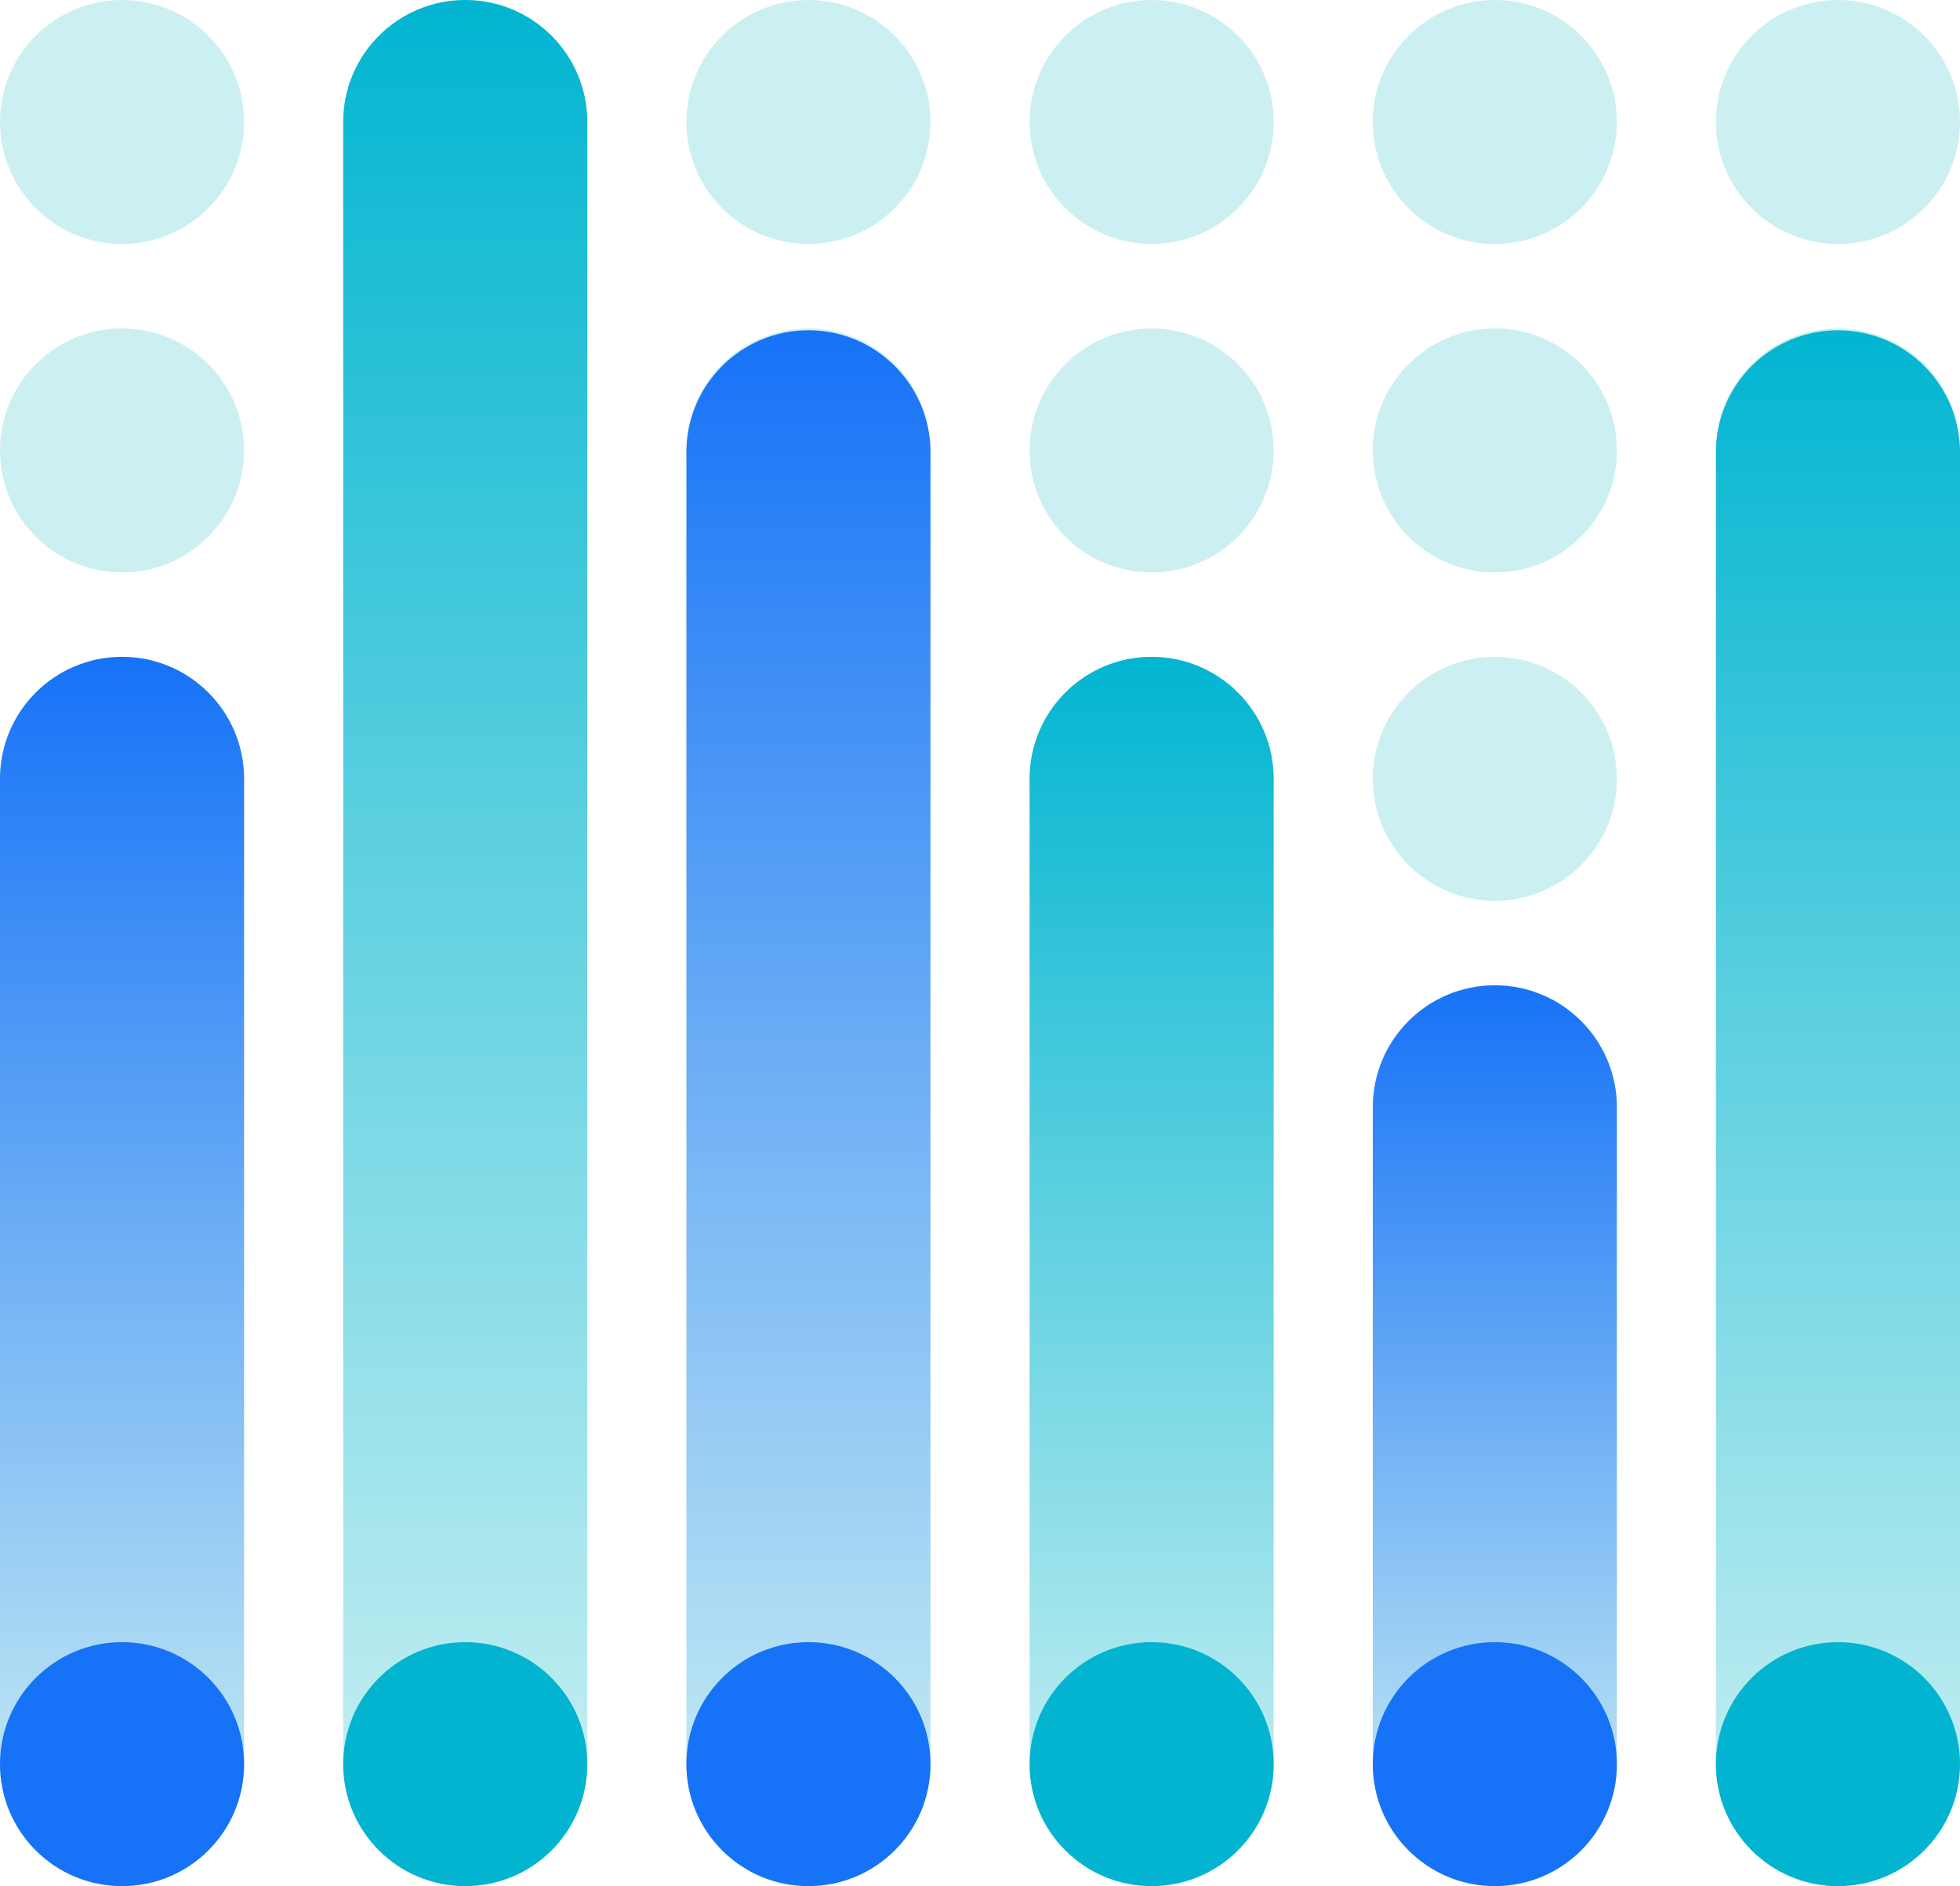 <svg width="666" height="641" viewBox="0 0 666 641" fill="none" xmlns="http://www.w3.org/2000/svg">
<g clip-path="url(#clip0_253_639)">
<path d="M82.942 41.457C82.942 18.561 64.375 0 41.471 0C18.567 0 0 18.561 0 41.457C0 64.352 18.567 82.913 41.471 82.913C64.375 82.913 82.942 64.352 82.942 41.457Z" fill="#CCF0F2"/>
<path d="M199.559 41.457C199.559 18.561 180.992 0 158.088 0C135.184 0 116.617 18.561 116.617 41.457C116.617 64.352 135.184 82.913 158.088 82.913C180.992 82.913 199.559 64.352 199.559 41.457Z" fill="#CCF0F2"/>
<path d="M316.176 41.457C316.176 18.561 297.608 0 274.705 0C251.801 0 233.233 18.561 233.233 41.457C233.233 64.352 251.801 82.913 274.705 82.913C297.608 82.913 316.176 64.352 316.176 41.457Z" fill="#CCF0F2"/>
<path d="M432.792 41.457C432.792 18.561 414.225 0 391.321 0C368.417 0 349.85 18.561 349.85 41.457C349.85 64.352 368.417 82.913 391.321 82.913C414.225 82.913 432.792 64.352 432.792 41.457Z" fill="#CCF0F2"/>
<path d="M549.409 41.457C549.409 18.561 530.842 0 507.938 0C485.034 0 466.467 18.561 466.467 41.457C466.467 64.352 485.034 82.913 507.938 82.913C530.842 82.913 549.409 64.352 549.409 41.457Z" fill="#CCF0F2"/>
<path d="M666 41.457C666 18.561 647.433 0 624.529 0C601.625 0 583.058 18.561 583.058 41.457C583.058 64.352 601.625 82.913 624.529 82.913C647.433 82.913 666 64.352 666 41.457Z" fill="#CCF0F2"/>
<path d="M82.942 153.084C82.942 130.188 64.375 111.627 41.471 111.627C18.567 111.627 0 130.188 0 153.084C0 175.98 18.567 194.541 41.471 194.541C64.375 194.541 82.942 175.98 82.942 153.084Z" fill="#CCF0F2"/>
<path d="M316.176 153.084C316.176 130.188 297.608 111.627 274.705 111.627C251.801 111.627 233.233 130.188 233.233 153.084C233.233 175.98 251.801 194.541 274.705 194.541C297.608 194.541 316.176 175.98 316.176 153.084Z" fill="#CCF0F2"/>
<path d="M432.792 153.084C432.792 130.188 414.225 111.627 391.321 111.627C368.417 111.627 349.85 130.188 349.85 153.084C349.85 175.98 368.417 194.541 391.321 194.541C414.225 194.541 432.792 175.98 432.792 153.084Z" fill="#CCF0F2"/>
<path d="M549.409 153.084C549.409 130.188 530.842 111.627 507.938 111.627C485.034 111.627 466.467 130.188 466.467 153.084C466.467 175.98 485.034 194.541 507.938 194.541C530.842 194.541 549.409 175.98 549.409 153.084Z" fill="#CCF0F2"/>
<path d="M666 153.084C666 130.188 647.433 111.627 624.529 111.627C601.625 111.627 583.058 130.188 583.058 153.084C583.058 175.98 601.625 194.541 624.529 194.541C647.433 194.541 666 175.98 666 153.084Z" fill="#CCF0F2"/>
<path d="M82.942 264.686C82.942 241.79 64.375 223.229 41.471 223.229C18.567 223.229 0 241.79 0 264.686C0 287.582 18.567 306.143 41.471 306.143C64.375 306.143 82.942 287.582 82.942 264.686Z" fill="#CCF0F2"/>
<path d="M432.792 264.686C432.792 241.79 414.225 223.229 391.321 223.229C368.417 223.229 349.85 241.79 349.85 264.686C349.85 287.582 368.417 306.143 391.321 306.143C414.225 306.143 432.792 287.582 432.792 264.686Z" fill="#CCF0F2"/>
<path d="M666 153.7C666 130.804 647.433 112.243 624.529 112.243C601.625 112.243 583.058 130.804 583.058 153.7V599.544C583.058 622.439 601.625 641 624.529 641C647.433 641 666 622.439 666 599.544V153.7Z" fill="url(#paint0_linear_253_639)"/>
<path d="M432.792 264.686C432.792 241.79 414.225 223.229 391.321 223.229C368.417 223.229 349.85 241.79 349.85 264.686V599.543C349.85 622.439 368.417 641 391.321 641C414.225 641 432.792 622.439 432.792 599.543V264.686Z" fill="url(#paint1_linear_253_639)"/>
<path d="M199.559 41.457C199.559 18.561 180.992 0 158.088 0C135.184 0 116.617 18.561 116.617 41.457V599.543C116.617 622.439 135.184 641 158.088 641C180.992 641 199.559 622.439 199.559 599.543V41.457Z" fill="url(#paint2_linear_253_639)"/>
<path d="M316.176 153.7C316.176 130.804 297.608 112.243 274.705 112.243C251.801 112.243 233.233 130.804 233.233 153.7V599.544C233.233 622.439 251.801 641 274.705 641C297.608 641 316.176 622.439 316.176 599.544V153.7Z" fill="url(#paint3_linear_253_639)"/>
<path d="M549.409 264.686C549.409 241.79 530.842 223.229 507.938 223.229C485.034 223.229 466.467 241.79 466.467 264.686C466.467 287.582 485.034 306.143 507.938 306.143C530.842 306.143 549.409 287.582 549.409 264.686Z" fill="#CCF0F2"/>
<path d="M82.942 264.686C82.942 241.79 64.375 223.229 41.471 223.229C18.567 223.229 0 241.79 0 264.686V599.543C0 622.439 18.567 641 41.471 641C64.375 641 82.942 622.439 82.942 599.543V264.686Z" fill="url(#paint4_linear_253_639)"/>
<path d="M549.409 376.314C549.409 353.418 530.842 334.857 507.938 334.857C485.034 334.857 466.467 353.418 466.467 376.314C466.467 399.21 485.034 417.771 507.938 417.771C530.842 417.771 549.409 399.21 549.409 376.314Z" fill="#CCF0F2"/>
<path d="M549.409 376.314C549.409 353.418 530.842 334.857 507.938 334.857C485.034 334.857 466.467 353.418 466.467 376.314V599.544C466.467 622.439 485.034 641 507.938 641C530.842 641 549.409 622.439 549.409 599.544V376.314Z" fill="url(#paint5_linear_253_639)"/>
<path d="M82.942 599.544C82.942 576.648 64.375 558.087 41.471 558.087C18.567 558.087 0 576.648 0 599.544C0 622.439 18.567 641 41.471 641C64.375 641 82.942 622.439 82.942 599.544Z" fill="#1672F6"/>
<path d="M199.559 599.544C199.559 576.648 180.992 558.087 158.088 558.087C135.184 558.087 116.617 576.648 116.617 599.544C116.617 622.439 135.184 641 158.088 641C180.992 641 199.559 622.439 199.559 599.544Z" fill="#02B4D0"/>
<path d="M316.176 599.544C316.176 576.648 297.608 558.087 274.705 558.087C251.801 558.087 233.233 576.648 233.233 599.544C233.233 622.439 251.801 641 274.705 641C297.608 641 316.176 622.439 316.176 599.544Z" fill="#1672F6"/>
<path d="M432.792 599.544C432.792 576.648 414.225 558.087 391.321 558.087C368.417 558.087 349.85 576.648 349.85 599.544C349.85 622.439 368.417 641 391.321 641C414.225 641 432.792 622.439 432.792 599.544Z" fill="#02B4D0"/>
<path d="M549.409 599.544C549.409 576.648 530.842 558.087 507.938 558.087C485.034 558.087 466.467 576.648 466.467 599.544C466.467 622.439 485.034 641 507.938 641C530.842 641 549.409 622.439 549.409 599.544Z" fill="#1672F6"/>
<path d="M666 599.544C666 576.648 647.433 558.087 624.529 558.087C601.625 558.087 583.058 576.648 583.058 599.544C583.058 622.439 601.625 641 624.529 641C647.433 641 666 622.439 666 599.544Z" fill="#02B4D0"/>
</g>
<defs>
<linearGradient id="paint0_linear_253_639" x1="624.529" y1="641" x2="624.529" y2="112.243" gradientUnits="userSpaceOnUse">
<stop stop-color="#CDF1F3"/>
<stop offset="1" stop-color="#02B5D1"/>
</linearGradient>
<linearGradient id="paint1_linear_253_639" x1="391.321" y1="641" x2="391.321" y2="223.229" gradientUnits="userSpaceOnUse">
<stop stop-color="#CDF1F3"/>
<stop offset="1" stop-color="#02B5D1"/>
</linearGradient>
<linearGradient id="paint2_linear_253_639" x1="158.088" y1="641" x2="158.088" y2="0" gradientUnits="userSpaceOnUse">
<stop stop-color="#CDF1F3"/>
<stop offset="1" stop-color="#02B5D1"/>
</linearGradient>
<linearGradient id="paint3_linear_253_639" x1="274.705" y1="641" x2="274.705" y2="112.243" gradientUnits="userSpaceOnUse">
<stop stop-color="#CDF1F3"/>
<stop offset="1" stop-color="#1672F7"/>
</linearGradient>
<linearGradient id="paint4_linear_253_639" x1="41.471" y1="641" x2="41.471" y2="223.229" gradientUnits="userSpaceOnUse">
<stop stop-color="#CDF1F3"/>
<stop offset="1" stop-color="#1672F7"/>
</linearGradient>
<linearGradient id="paint5_linear_253_639" x1="507.938" y1="641" x2="507.938" y2="334.857" gradientUnits="userSpaceOnUse">
<stop stop-color="#CDF1F3"/>
<stop offset="1" stop-color="#1672F7"/>
</linearGradient>
<clipPath id="clip0_253_639">
<rect width="666" height="641" fill="white"/>
</clipPath>
</defs>
</svg>
